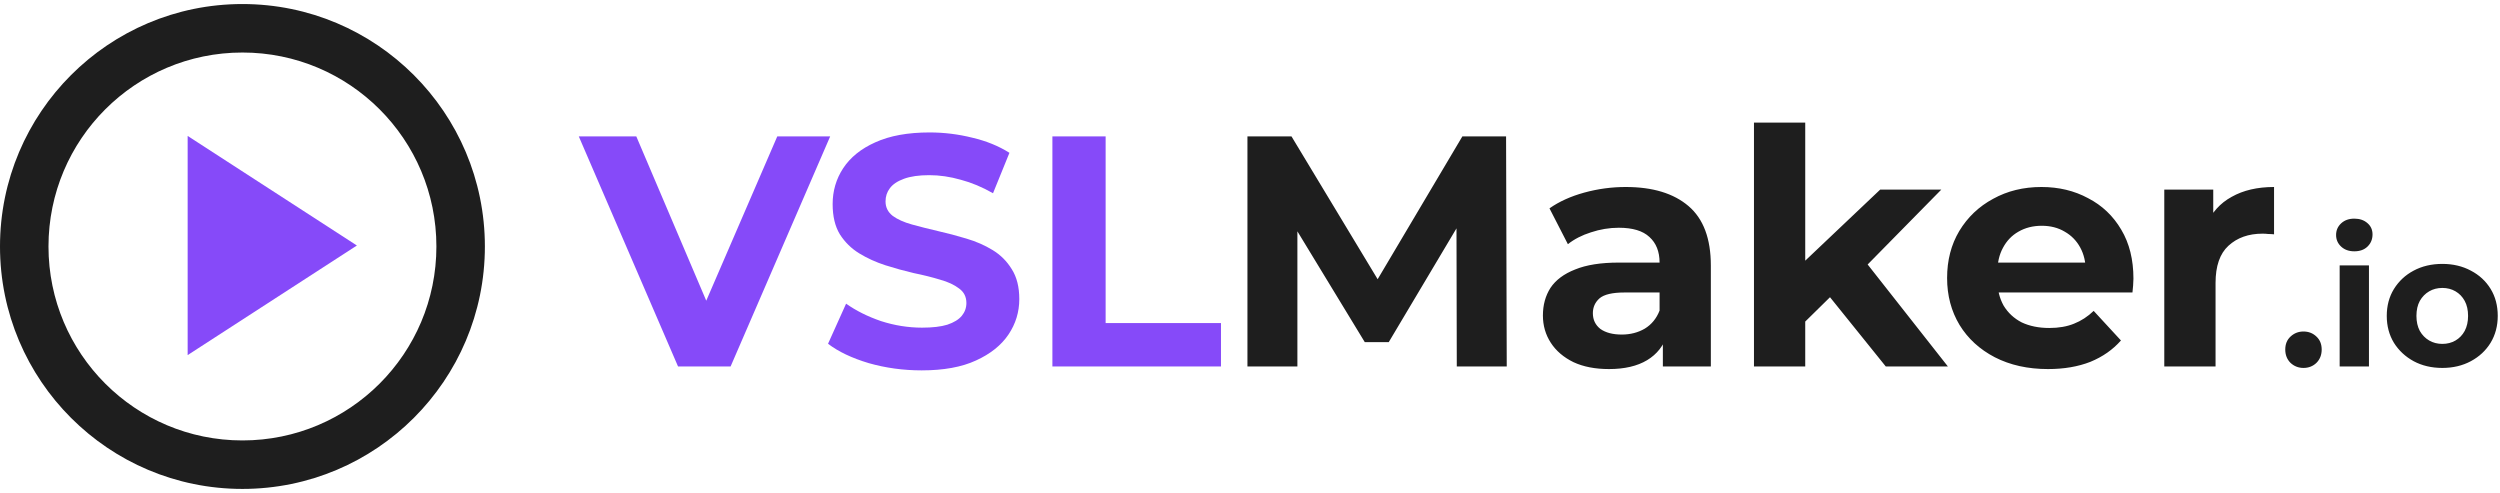 <svg width="213" height="42" viewBox="0 0 213 42" fill="none" xmlns="http://www.w3.org/2000/svg">
<g clip-path="url(#clip0_858_61)">
<path d="M20.656 4.475C29.786 4.475 37.181 11.87 37.181 21C37.181 30.13 29.786 37.525 20.656 37.525C11.526 37.525 4.131 30.13 4.131 21C4.131 11.87 11.526 4.475 20.656 4.475ZM20.656 0.344C9.254 0.344 0 9.598 0 21C0 32.402 9.254 41.656 20.656 41.656C32.058 41.656 41.312 32.402 41.312 21C41.312 9.598 32.058 0.344 20.656 0.344Z" fill="#1E1E1E"/>
<path d="M15.988 11.581L30.406 20.917L15.988 30.254V11.581Z" fill="#864AF9"/>
<path d="M57.768 31.22L49.312 11.62H54.212L61.604 28.98H58.72L66.224 11.62H70.732L62.248 31.22H57.768ZM78.528 31.556C76.96 31.556 75.458 31.35 74.02 30.94C72.583 30.51 71.426 29.96 70.549 29.288L72.088 25.872C72.928 26.469 73.918 26.964 75.056 27.356C76.214 27.729 77.38 27.916 78.556 27.916C79.453 27.916 80.171 27.832 80.713 27.664C81.272 27.477 81.683 27.225 81.945 26.908C82.206 26.59 82.337 26.226 82.337 25.816C82.337 25.293 82.131 24.882 81.721 24.584C81.31 24.266 80.769 24.014 80.097 23.828C79.424 23.622 78.678 23.436 77.856 23.268C77.054 23.081 76.242 22.857 75.421 22.596C74.618 22.334 73.88 21.998 73.209 21.588C72.537 21.177 71.986 20.636 71.556 19.964C71.146 19.292 70.941 18.433 70.941 17.388C70.941 16.268 71.239 15.25 71.837 14.336C72.453 13.402 73.367 12.665 74.581 12.124C75.812 11.564 77.353 11.284 79.201 11.284C80.433 11.284 81.646 11.433 82.841 11.732C84.035 12.012 85.09 12.441 86.004 13.02L84.605 16.464C83.69 15.941 82.775 15.558 81.861 15.316C80.946 15.054 80.05 14.924 79.172 14.924C78.295 14.924 77.576 15.026 77.016 15.232C76.457 15.437 76.055 15.708 75.812 16.044C75.57 16.361 75.448 16.734 75.448 17.164C75.448 17.668 75.654 18.078 76.064 18.396C76.475 18.694 77.016 18.937 77.689 19.124C78.361 19.31 79.098 19.497 79.9 19.684C80.722 19.87 81.534 20.085 82.337 20.328C83.158 20.57 83.904 20.897 84.576 21.308C85.249 21.718 85.79 22.26 86.201 22.932C86.63 23.604 86.844 24.453 86.844 25.48C86.844 26.581 86.537 27.589 85.921 28.504C85.305 29.418 84.38 30.156 83.148 30.716C81.935 31.276 80.395 31.556 78.528 31.556ZM89.664 31.22V11.62H94.2V27.524H104.028V31.22H89.664Z" fill="#864AF9"/>
<path d="M106.282 31.22V11.62H110.034L118.378 25.452H116.39L124.594 11.62H128.318L128.374 31.22H124.118L124.09 18.144H124.874L118.322 29.148H116.278L109.586 18.144H110.538V31.22H106.282ZM141.676 31.22V28.28L141.396 27.636V22.372C141.396 21.439 141.107 20.71 140.528 20.188C139.968 19.665 139.1 19.404 137.924 19.404C137.122 19.404 136.328 19.535 135.544 19.796C134.779 20.038 134.126 20.375 133.584 20.804L132.016 17.752C132.838 17.173 133.827 16.725 134.984 16.408C136.142 16.09 137.318 15.932 138.512 15.932C140.808 15.932 142.591 16.473 143.86 17.556C145.13 18.639 145.764 20.328 145.764 22.624V31.22H141.676ZM137.084 31.444C135.908 31.444 134.9 31.248 134.06 30.856C133.22 30.445 132.576 29.895 132.128 29.204C131.68 28.513 131.456 27.738 131.456 26.88C131.456 25.984 131.671 25.2 132.1 24.528C132.548 23.856 133.248 23.333 134.2 22.96C135.152 22.568 136.394 22.372 137.924 22.372H141.928V24.92H138.4C137.374 24.92 136.664 25.088 136.272 25.424C135.899 25.76 135.712 26.18 135.712 26.684C135.712 27.244 135.927 27.692 136.356 28.028C136.804 28.345 137.411 28.504 138.176 28.504C138.904 28.504 139.558 28.336 140.136 28C140.715 27.645 141.135 27.132 141.396 26.46L142.068 28.476C141.751 29.447 141.172 30.184 140.332 30.688C139.492 31.192 138.41 31.444 137.084 31.444ZM153.05 28.14L153.162 22.82L160.19 16.156H165.398L158.65 23.016L156.382 24.864L153.05 28.14ZM149.438 31.22V10.444H153.806V31.22H149.438ZM160.666 31.22L155.57 24.892L158.314 21.504L165.958 31.22H160.666ZM174.489 31.444C172.772 31.444 171.26 31.108 169.953 30.436C168.665 29.764 167.667 28.849 166.957 27.692C166.248 26.516 165.893 25.181 165.893 23.688C165.893 22.176 166.239 20.841 166.929 19.684C167.639 18.508 168.6 17.593 169.813 16.94C171.027 16.268 172.399 15.932 173.929 15.932C175.404 15.932 176.729 16.249 177.905 16.884C179.1 17.5 180.043 18.396 180.733 19.572C181.424 20.729 181.769 22.12 181.769 23.744C181.769 23.912 181.76 24.108 181.741 24.332C181.723 24.537 181.704 24.733 181.685 24.92H169.449V22.372H179.389L177.709 23.128C177.709 22.344 177.551 21.663 177.233 21.084C176.916 20.505 176.477 20.057 175.917 19.74C175.357 19.404 174.704 19.236 173.957 19.236C173.211 19.236 172.548 19.404 171.969 19.74C171.409 20.057 170.971 20.515 170.653 21.112C170.336 21.691 170.177 22.381 170.177 23.184V23.856C170.177 24.677 170.355 25.405 170.709 26.04C171.083 26.656 171.596 27.132 172.249 27.468C172.921 27.785 173.705 27.944 174.601 27.944C175.404 27.944 176.104 27.823 176.701 27.58C177.317 27.337 177.877 26.973 178.381 26.488L180.705 29.008C180.015 29.792 179.147 30.398 178.101 30.828C177.056 31.238 175.852 31.444 174.489 31.444ZM184.397 31.22V16.156H188.569V20.412L187.981 19.18C188.429 18.116 189.148 17.313 190.137 16.772C191.127 16.212 192.331 15.932 193.749 15.932V19.964C193.563 19.945 193.395 19.936 193.245 19.936C193.096 19.917 192.937 19.908 192.769 19.908C191.575 19.908 190.604 20.253 189.857 20.944C189.129 21.616 188.765 22.671 188.765 24.108V31.22H184.397ZM196.256 31.348C195.829 31.348 195.461 31.204 195.152 30.916C194.853 30.617 194.704 30.238 194.704 29.78C194.704 29.321 194.853 28.953 195.152 28.676C195.461 28.388 195.829 28.244 196.256 28.244C196.693 28.244 197.061 28.388 197.36 28.676C197.658 28.953 197.808 29.321 197.808 29.78C197.808 30.238 197.658 30.617 197.36 30.916C197.061 31.204 196.693 31.348 196.256 31.348ZM199.339 31.22V22.612H201.835V31.22H199.339ZM200.587 21.412C200.129 21.412 199.755 21.279 199.467 21.012C199.179 20.745 199.035 20.415 199.035 20.02C199.035 19.625 199.179 19.294 199.467 19.028C199.755 18.761 200.129 18.628 200.587 18.628C201.046 18.628 201.419 18.756 201.707 19.012C201.995 19.257 202.139 19.577 202.139 19.972C202.139 20.388 201.995 20.735 201.707 21.012C201.43 21.279 201.057 21.412 200.587 21.412ZM208.088 31.348C207.17 31.348 206.354 31.156 205.64 30.772C204.936 30.388 204.376 29.865 203.96 29.204C203.554 28.532 203.352 27.769 203.352 26.916C203.352 26.052 203.554 25.289 203.96 24.628C204.376 23.956 204.936 23.433 205.64 23.06C206.354 22.676 207.17 22.484 208.088 22.484C208.994 22.484 209.805 22.676 210.52 23.06C211.234 23.433 211.794 23.951 212.2 24.612C212.605 25.273 212.808 26.041 212.808 26.916C212.808 27.769 212.605 28.532 212.2 29.204C211.794 29.865 211.234 30.388 210.52 30.772C209.805 31.156 208.994 31.348 208.088 31.348ZM208.088 29.3C208.504 29.3 208.877 29.204 209.208 29.012C209.538 28.82 209.8 28.548 209.992 28.196C210.184 27.833 210.28 27.407 210.28 26.916C210.28 26.415 210.184 25.988 209.992 25.636C209.8 25.284 209.538 25.012 209.208 24.82C208.877 24.628 208.504 24.532 208.088 24.532C207.672 24.532 207.298 24.628 206.968 24.82C206.637 25.012 206.37 25.284 206.168 25.636C205.976 25.988 205.88 26.415 205.88 26.916C205.88 27.407 205.976 27.833 206.168 28.196C206.37 28.548 206.637 28.82 206.968 29.012C207.298 29.204 207.672 29.3 208.088 29.3Z" fill="#1E1E1E"/>
</g>
<defs>
<clipPath id="clip0_858_61">
<rect width="212.808" height="41.312" fill="white" transform="translate(0 0.344)"/>
</clipPath>
</defs>
</svg>
